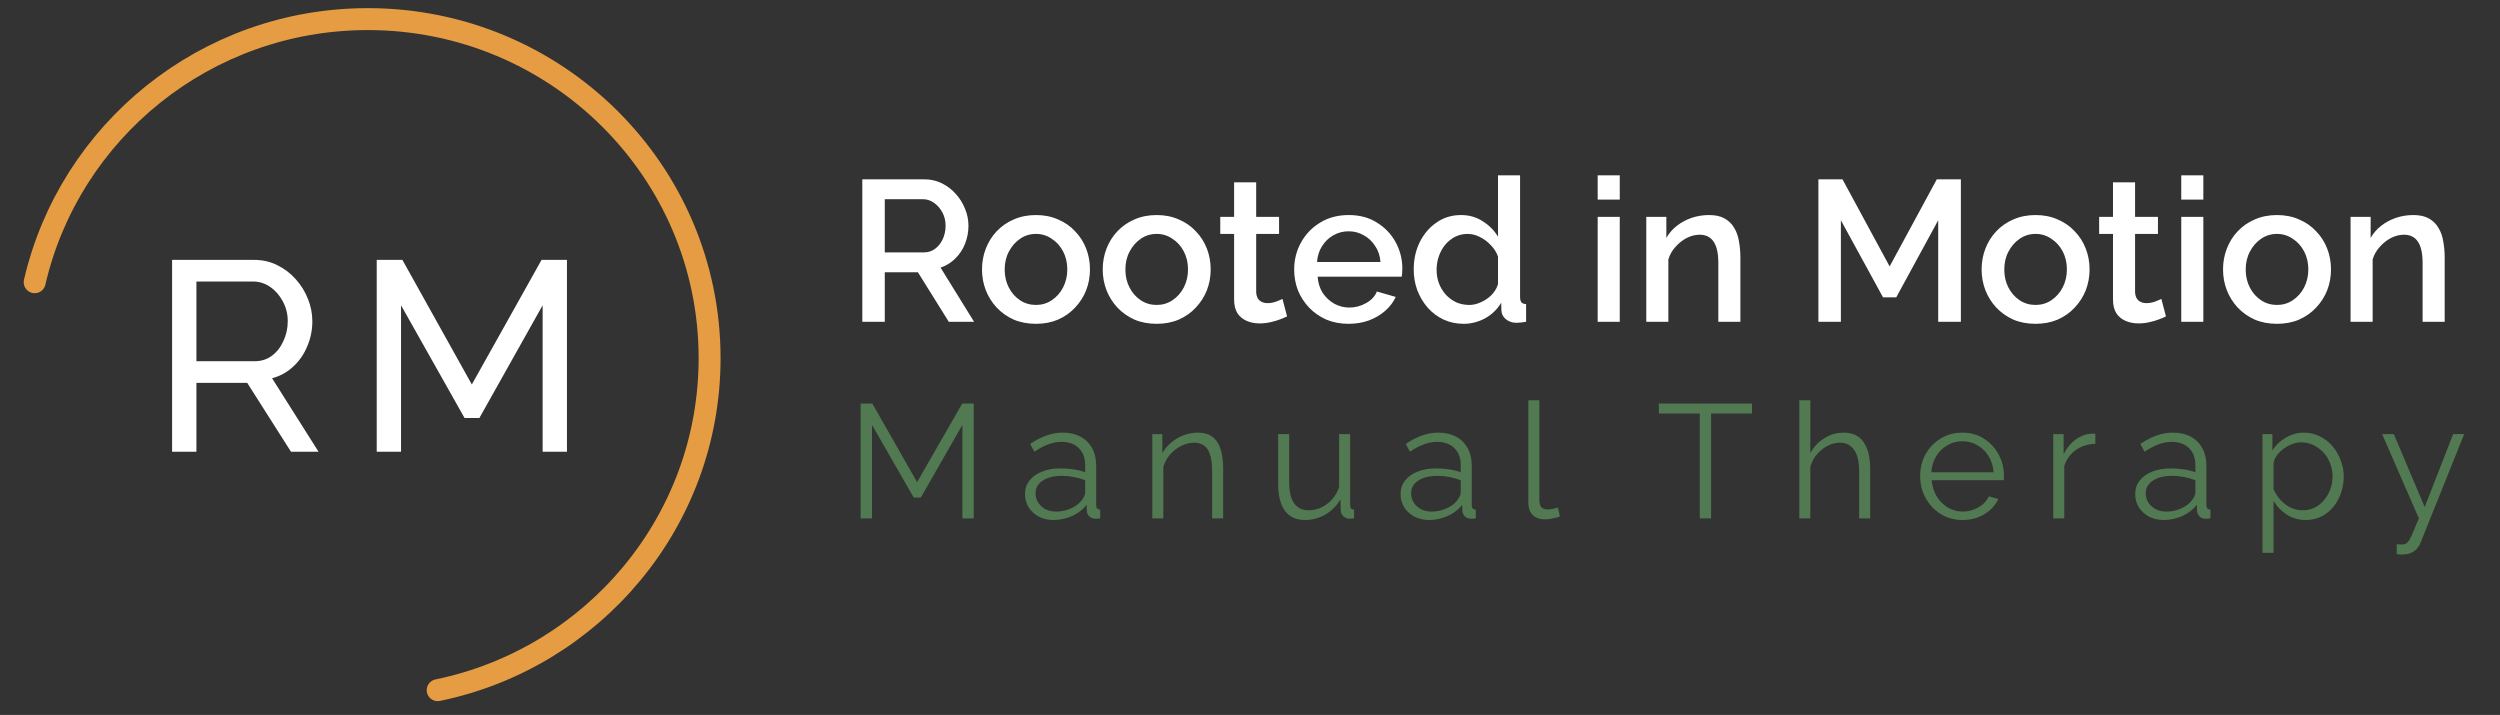 <svg viewBox="0 0 570 163" fill="none" xmlns="http://www.w3.org/2000/svg">
                    <rect x="0" y="0" width="570" height="163" fill="#333333" stroke="none"/>
                    <path
                        d="M196.606 73.37V40.886H210.743C212.207 40.886 213.55 41.191 214.77 41.801C215.99 42.412 217.042 43.22 217.926 44.226C218.841 45.233 219.543 46.361 220.031 47.612C220.549 48.862 220.809 50.144 220.809 51.455C220.809 52.889 220.549 54.261 220.031 55.573C219.512 56.884 218.765 58.013 217.789 58.958C216.844 59.904 215.73 60.59 214.449 61.017L222.09 73.37H216.325L209.279 62.069H201.73V73.37H196.606ZM201.73 57.54H210.698C211.643 57.54 212.482 57.266 213.214 56.717C213.946 56.167 214.526 55.435 214.953 54.52C215.38 53.575 215.593 52.553 215.593 51.455C215.593 50.327 215.349 49.32 214.861 48.435C214.373 47.52 213.733 46.788 212.939 46.239C212.177 45.69 211.338 45.416 210.423 45.416H201.73V57.54ZM236.206 73.828C234.315 73.828 232.622 73.507 231.127 72.867C229.633 72.196 228.336 71.281 227.238 70.122C226.171 68.963 225.347 67.651 224.768 66.187C224.188 64.693 223.898 63.106 223.898 61.429C223.898 59.751 224.188 58.165 224.768 56.671C225.347 55.176 226.171 53.865 227.238 52.736C228.336 51.577 229.633 50.677 231.127 50.037C232.652 49.366 234.345 49.03 236.206 49.03C238.066 49.03 239.744 49.366 241.238 50.037C242.763 50.677 244.06 51.577 245.127 52.736C246.225 53.865 247.064 55.176 247.643 56.671C248.223 58.165 248.513 59.751 248.513 61.429C248.513 63.106 248.223 64.693 247.643 66.187C247.064 67.651 246.225 68.963 245.127 70.122C244.06 71.281 242.763 72.196 241.238 72.867C239.744 73.507 238.066 73.828 236.206 73.828ZM229.068 61.475C229.068 63 229.389 64.372 230.029 65.592C230.67 66.812 231.524 67.773 232.591 68.475C233.659 69.176 234.864 69.527 236.206 69.527C237.517 69.527 238.707 69.176 239.774 68.475C240.872 67.743 241.742 66.767 242.382 65.547C243.023 64.296 243.343 62.923 243.343 61.429C243.343 59.904 243.023 58.531 242.382 57.311C241.742 56.091 240.872 55.13 239.774 54.429C238.707 53.697 237.517 53.331 236.206 53.331C234.864 53.331 233.659 53.697 232.591 54.429C231.524 55.161 230.67 56.137 230.029 57.357C229.389 58.547 229.068 59.919 229.068 61.475ZM263.728 73.828C261.837 73.828 260.144 73.507 258.65 72.867C257.155 72.196 255.859 71.281 254.761 70.122C253.693 68.963 252.87 67.651 252.29 66.187C251.711 64.693 251.421 63.106 251.421 61.429C251.421 59.751 251.711 58.165 252.29 56.671C252.87 55.176 253.693 53.865 254.761 52.736C255.859 51.577 257.155 50.677 258.65 50.037C260.175 49.366 261.867 49.03 263.728 49.03C265.589 49.03 267.266 49.366 268.761 50.037C270.286 50.677 271.582 51.577 272.65 52.736C273.748 53.865 274.586 55.176 275.166 56.671C275.745 58.165 276.035 59.751 276.035 61.429C276.035 63.106 275.745 64.693 275.166 66.187C274.586 67.651 273.748 68.963 272.65 70.122C271.582 71.281 270.286 72.196 268.761 72.867C267.266 73.507 265.589 73.828 263.728 73.828ZM256.591 61.475C256.591 63 256.911 64.372 257.552 65.592C258.192 66.812 259.046 67.773 260.114 68.475C261.181 69.176 262.386 69.527 263.728 69.527C265.04 69.527 266.229 69.176 267.297 68.475C268.395 67.743 269.264 66.767 269.904 65.547C270.545 64.296 270.865 62.923 270.865 61.429C270.865 59.904 270.545 58.531 269.904 57.311C269.264 56.091 268.395 55.13 267.297 54.429C266.229 53.697 265.04 53.331 263.728 53.331C262.386 53.331 261.181 53.697 260.114 54.429C259.046 55.161 258.192 56.137 257.552 57.357C256.911 58.547 256.591 59.919 256.591 61.475ZM293.455 72.135C293.028 72.348 292.494 72.577 291.854 72.821C291.213 73.065 290.481 73.279 289.658 73.462C288.865 73.645 288.041 73.736 287.187 73.736C286.15 73.736 285.189 73.553 284.305 73.187C283.42 72.821 282.703 72.242 282.154 71.449C281.636 70.625 281.377 69.573 281.377 68.292V53.331H278.22V49.442H281.377V41.573H286.409V49.442H291.625V53.331H286.409V66.69C286.47 67.514 286.73 68.124 287.187 68.52C287.675 68.917 288.27 69.115 288.971 69.115C289.673 69.115 290.344 68.993 290.985 68.749C291.625 68.505 292.098 68.307 292.403 68.154L293.455 72.135ZM307.471 73.828C305.611 73.828 303.918 73.507 302.393 72.867C300.898 72.196 299.602 71.296 298.504 70.168C297.406 69.008 296.552 67.697 295.942 66.233C295.362 64.738 295.072 63.152 295.072 61.475C295.072 59.218 295.591 57.159 296.628 55.298C297.665 53.407 299.114 51.897 300.974 50.769C302.835 49.61 305.016 49.03 307.517 49.03C310.018 49.03 312.168 49.61 313.968 50.769C315.798 51.897 317.216 53.392 318.223 55.252C319.229 57.113 319.733 59.111 319.733 61.246C319.733 61.612 319.717 61.963 319.687 62.298C319.656 62.603 319.626 62.862 319.595 63.076H300.425C300.517 64.479 300.898 65.714 301.569 66.782C302.271 67.819 303.155 68.642 304.223 69.252C305.29 69.832 306.434 70.122 307.654 70.122C308.996 70.122 310.262 69.786 311.452 69.115C312.672 68.444 313.495 67.56 313.922 66.462L318.223 67.697C317.704 68.856 316.911 69.908 315.844 70.854C314.807 71.769 313.571 72.501 312.138 73.05C310.704 73.568 309.149 73.828 307.471 73.828ZM300.288 59.736H314.746C314.654 58.364 314.258 57.159 313.556 56.122C312.885 55.054 312.016 54.231 310.948 53.651C309.911 53.041 308.752 52.736 307.471 52.736C306.221 52.736 305.062 53.041 303.994 53.651C302.957 54.231 302.103 55.054 301.432 56.122C300.761 57.159 300.38 58.364 300.288 59.736ZM322.328 61.429C322.328 59.141 322.785 57.067 323.7 55.207C324.646 53.316 325.927 51.821 327.544 50.723C329.16 49.594 331.021 49.03 333.125 49.03C334.955 49.03 336.602 49.503 338.066 50.449C339.561 51.394 340.72 52.568 341.544 53.971V39.971H346.576V67.697C346.576 68.276 346.683 68.688 346.897 68.932C347.11 69.176 347.461 69.314 347.949 69.344V73.37C347.003 73.523 346.271 73.599 345.753 73.599C344.807 73.599 343.999 73.324 343.328 72.775C342.687 72.226 342.352 71.571 342.321 70.808L342.276 69.024C341.361 70.549 340.125 71.738 338.57 72.592C337.014 73.416 335.398 73.828 333.72 73.828C332.073 73.828 330.548 73.507 329.145 72.867C327.772 72.226 326.568 71.326 325.531 70.168C324.524 69.008 323.731 67.682 323.151 66.187C322.602 64.693 322.328 63.106 322.328 61.429ZM341.544 64.769V58.501C341.208 57.525 340.659 56.656 339.897 55.893C339.164 55.1 338.326 54.475 337.38 54.017C336.465 53.56 335.55 53.331 334.635 53.331C333.568 53.331 332.592 53.56 331.707 54.017C330.853 54.475 330.106 55.085 329.465 55.847C328.855 56.61 328.382 57.479 328.047 58.455C327.711 59.431 327.544 60.453 327.544 61.52C327.544 62.618 327.727 63.656 328.093 64.632C328.459 65.577 328.977 66.431 329.648 67.194C330.35 67.926 331.143 68.505 332.027 68.932C332.942 69.329 333.934 69.527 335.001 69.527C335.672 69.527 336.343 69.405 337.014 69.161C337.716 68.917 338.371 68.582 338.981 68.154C339.622 67.727 340.156 67.224 340.583 66.645C341.04 66.065 341.361 65.44 341.544 64.769ZM364.272 73.37V49.442H369.305V73.37H364.272ZM364.272 45.507V39.971H369.305V45.507H364.272ZM396.81 73.37H391.778V59.965C391.778 57.738 391.412 56.106 390.68 55.069C389.978 54.032 388.926 53.514 387.523 53.514C386.547 53.514 385.571 53.758 384.595 54.246C383.649 54.734 382.795 55.405 382.033 56.259C381.27 57.083 380.721 58.043 380.386 59.141V73.37H375.353V49.442H379.928V54.246C380.538 53.178 381.331 52.263 382.307 51.501C383.314 50.708 384.442 50.098 385.693 49.671C386.943 49.244 388.27 49.03 389.673 49.03C391.107 49.03 392.281 49.289 393.196 49.808C394.142 50.327 394.874 51.043 395.392 51.958C395.941 52.843 396.307 53.88 396.49 55.069C396.704 56.228 396.81 57.464 396.81 58.775V73.37ZM441.91 73.37V50.22L432.348 67.788H429.328L419.721 50.22V73.37H414.596V40.886H420.087L430.838 60.743L441.59 40.886H447.08V73.37H441.91ZM464.115 73.828C462.223 73.828 460.531 73.507 459.036 72.867C457.542 72.196 456.245 71.281 455.147 70.122C454.08 68.963 453.256 67.651 452.677 66.187C452.097 64.693 451.807 63.106 451.807 61.429C451.807 59.751 452.097 58.165 452.677 56.671C453.256 55.176 454.08 53.865 455.147 52.736C456.245 51.577 457.542 50.677 459.036 50.037C460.561 49.366 462.254 49.03 464.115 49.03C465.975 49.03 467.653 49.366 469.147 50.037C470.672 50.677 471.969 51.577 473.036 52.736C474.134 53.865 474.973 55.176 475.552 56.671C476.132 58.165 476.422 59.751 476.422 61.429C476.422 63.106 476.132 64.693 475.552 66.187C474.973 67.651 474.134 68.963 473.036 70.122C471.969 71.281 470.672 72.196 469.147 72.867C467.653 73.507 465.975 73.828 464.115 73.828ZM456.977 61.475C456.977 63 457.298 64.372 457.938 65.592C458.579 66.812 459.433 67.773 460.5 68.475C461.568 69.176 462.773 69.527 464.115 69.527C465.426 69.527 466.616 69.176 467.683 68.475C468.781 67.743 469.65 66.767 470.291 65.547C470.932 64.296 471.252 62.923 471.252 61.429C471.252 59.904 470.932 58.531 470.291 57.311C469.65 56.091 468.781 55.13 467.683 54.429C466.616 53.697 465.426 53.331 464.115 53.331C462.773 53.331 461.568 53.697 460.5 54.429C459.433 55.161 458.579 56.137 457.938 57.357C457.298 58.547 456.977 59.919 456.977 61.475ZM493.842 72.135C493.415 72.348 492.881 72.577 492.24 72.821C491.6 73.065 490.868 73.279 490.044 73.462C489.251 73.645 488.428 73.736 487.574 73.736C486.537 73.736 485.576 73.553 484.691 73.187C483.807 72.821 483.09 72.242 482.541 71.449C482.022 70.625 481.763 69.573 481.763 68.292V53.331H478.606V49.442H481.763V41.573H486.796V49.442H492.012V53.331H486.796V66.69C486.857 67.514 487.116 68.124 487.574 68.52C488.062 68.917 488.656 69.115 489.358 69.115C490.059 69.115 490.731 68.993 491.371 68.749C492.012 68.505 492.484 68.307 492.789 68.154L493.842 72.135ZM497.327 73.37V49.442H502.36V73.37H497.327ZM497.327 45.507V39.971H502.36V45.507H497.327ZM519.159 73.828C517.268 73.828 515.576 73.507 514.081 72.867C512.586 72.196 511.29 71.281 510.192 70.122C509.125 68.963 508.301 67.651 507.722 66.187C507.142 64.693 506.852 63.106 506.852 61.429C506.852 59.751 507.142 58.165 507.722 56.671C508.301 55.176 509.125 53.865 510.192 52.736C511.29 51.577 512.586 50.677 514.081 50.037C515.606 49.366 517.299 49.03 519.159 49.03C521.02 49.03 522.698 49.366 524.192 50.037C525.717 50.677 527.013 51.577 528.081 52.736C529.179 53.865 530.018 55.176 530.597 56.671C531.177 58.165 531.467 59.751 531.467 61.429C531.467 63.106 531.177 64.693 530.597 66.187C530.018 67.651 529.179 68.963 528.081 70.122C527.013 71.281 525.717 72.196 524.192 72.867C522.698 73.507 521.02 73.828 519.159 73.828ZM512.022 61.475C512.022 63 512.342 64.372 512.983 65.592C513.623 66.812 514.477 67.773 515.545 68.475C516.613 69.176 517.817 69.527 519.159 69.527C520.471 69.527 521.66 69.176 522.728 68.475C523.826 67.743 524.695 66.767 525.336 65.547C525.976 64.296 526.297 62.923 526.297 61.429C526.297 59.904 525.976 58.531 525.336 57.311C524.695 56.091 523.826 55.13 522.728 54.429C521.66 53.697 520.471 53.331 519.159 53.331C517.817 53.331 516.613 53.697 515.545 54.429C514.477 55.161 513.623 56.137 512.983 57.357C512.342 58.547 512.022 59.919 512.022 61.475ZM557.388 73.37H552.355V59.965C552.355 57.738 551.989 56.106 551.257 55.069C550.555 54.032 549.503 53.514 548.1 53.514C547.124 53.514 546.148 53.758 545.172 54.246C544.227 54.734 543.372 55.405 542.61 56.259C541.847 57.083 541.298 58.043 540.963 59.141V73.37H535.93V49.442H540.505V54.246C541.115 53.178 541.908 52.263 542.884 51.501C543.891 50.708 545.02 50.098 546.27 49.671C547.521 49.244 548.847 49.03 550.25 49.03C551.684 49.03 552.858 49.289 553.773 49.808C554.719 50.327 555.451 51.043 555.969 51.958C556.518 52.843 556.884 53.88 557.067 55.069C557.281 56.228 557.388 57.464 557.388 58.775V73.37Z"
                        fill="#fff" />
                    <!-- manual therapy -->
                    <path
                        d="M219.427 118.19V96.873L209.948 113.432H208.326L198.81 96.873V118.19H196.228V92.004H198.884L209.1 109.929L219.39 92.004H222.009V118.19H219.427ZM233.703 112.658C233.703 111.453 234.047 110.42 234.735 109.56C235.424 108.675 236.37 107.998 237.575 107.531C238.805 107.039 240.218 106.794 241.817 106.794C242.751 106.794 243.722 106.867 244.73 107.015C245.738 107.162 246.636 107.384 247.423 107.679V106.056C247.423 104.433 246.943 103.142 245.984 102.183C245.025 101.224 243.697 100.745 242.001 100.745C240.968 100.745 239.948 100.942 238.94 101.335C237.956 101.704 236.924 102.257 235.842 102.995L234.883 101.224C236.137 100.364 237.366 99.725 238.571 99.307C239.776 98.864 241.005 98.643 242.259 98.643C244.62 98.643 246.488 99.319 247.865 100.671C249.242 102.024 249.93 103.892 249.93 106.277V115.166C249.93 115.51 250.004 115.768 250.152 115.94C250.299 116.088 250.533 116.174 250.852 116.198V118.19C250.582 118.215 250.348 118.239 250.152 118.264C249.955 118.288 249.808 118.288 249.709 118.264C249.094 118.239 248.627 118.042 248.308 117.674C247.988 117.305 247.816 116.911 247.791 116.493L247.754 115.092C246.894 116.198 245.775 117.059 244.398 117.674C243.021 118.264 241.62 118.559 240.194 118.559C238.964 118.559 237.846 118.301 236.838 117.784C235.854 117.243 235.08 116.53 234.514 115.645C233.973 114.735 233.703 113.74 233.703 112.658ZM246.574 114.133C246.845 113.789 247.054 113.457 247.201 113.137C247.349 112.818 247.423 112.535 247.423 112.289V109.486C246.587 109.166 245.714 108.92 244.804 108.748C243.919 108.576 243.021 108.49 242.112 108.49C240.317 108.49 238.866 108.847 237.76 109.56C236.653 110.273 236.1 111.244 236.1 112.473C236.1 113.186 236.284 113.863 236.653 114.502C237.022 115.116 237.563 115.633 238.276 116.051C238.989 116.444 239.825 116.641 240.784 116.641C241.989 116.641 243.107 116.407 244.14 115.94C245.197 115.473 246.009 114.871 246.574 114.133ZM278.879 118.19H276.372V107.457C276.372 105.195 276.04 103.548 275.376 102.515C274.712 101.458 273.667 100.929 272.241 100.929C271.257 100.929 270.286 101.175 269.327 101.667C268.368 102.134 267.52 102.786 266.782 103.622C266.069 104.433 265.553 105.367 265.233 106.425V118.19H262.725V98.975H265.012V103.327C265.528 102.392 266.205 101.581 267.041 100.893C267.877 100.18 268.823 99.626 269.88 99.233C270.938 98.84 272.032 98.643 273.163 98.643C274.22 98.643 275.118 98.84 275.855 99.233C276.593 99.626 277.183 100.192 277.626 100.929C278.068 101.642 278.388 102.515 278.584 103.548C278.781 104.556 278.879 105.687 278.879 106.941V118.19ZM291.419 110.26V98.975H293.927V109.818C293.927 112.006 294.296 113.641 295.034 114.723C295.796 115.805 296.915 116.346 298.39 116.346C299.374 116.346 300.32 116.137 301.23 115.719C302.164 115.276 302.988 114.662 303.701 113.875C304.414 113.063 304.955 112.129 305.324 111.072V98.975H307.832V115.166C307.832 115.51 307.905 115.768 308.053 115.94C308.2 116.088 308.422 116.174 308.717 116.198V118.19C308.422 118.215 308.188 118.227 308.016 118.227C307.844 118.251 307.684 118.264 307.537 118.264C307.045 118.215 306.615 118.018 306.246 117.674C305.902 117.329 305.717 116.911 305.693 116.42L305.619 113.838C304.783 115.313 303.639 116.469 302.189 117.305C300.763 118.141 299.214 118.559 297.542 118.559C295.526 118.559 294.001 117.858 292.968 116.457C291.936 115.055 291.419 112.99 291.419 110.26ZM319.329 112.658C319.329 111.453 319.674 110.42 320.362 109.56C321.051 108.675 321.997 107.998 323.202 107.531C324.431 107.039 325.845 106.794 327.443 106.794C328.378 106.794 329.349 106.867 330.357 107.015C331.365 107.162 332.263 107.384 333.049 107.679V106.056C333.049 104.433 332.57 103.142 331.611 102.183C330.652 101.224 329.324 100.745 327.628 100.745C326.595 100.745 325.575 100.942 324.567 101.335C323.583 101.704 322.55 102.257 321.469 102.995L320.51 101.224C321.764 100.364 322.993 99.725 324.198 99.307C325.403 98.864 326.632 98.643 327.886 98.643C330.246 98.643 332.115 99.319 333.492 100.671C334.869 102.024 335.557 103.892 335.557 106.277V115.166C335.557 115.51 335.631 115.768 335.779 115.94C335.926 116.088 336.16 116.174 336.479 116.198V118.19C336.209 118.215 335.975 118.239 335.779 118.264C335.582 118.288 335.434 118.288 335.336 118.264C334.721 118.239 334.254 118.042 333.935 117.674C333.615 117.305 333.443 116.911 333.418 116.493L333.381 115.092C332.521 116.198 331.402 117.059 330.025 117.674C328.648 118.264 327.247 118.559 325.821 118.559C324.591 118.559 323.472 118.301 322.464 117.784C321.481 117.243 320.706 116.53 320.141 115.645C319.6 114.735 319.329 113.74 319.329 112.658ZM332.201 114.133C332.472 113.789 332.681 113.457 332.828 113.137C332.976 112.818 333.049 112.535 333.049 112.289V109.486C332.213 109.166 331.341 108.92 330.431 108.748C329.546 108.576 328.648 108.49 327.738 108.49C325.944 108.49 324.493 108.847 323.386 109.56C322.28 110.273 321.727 111.244 321.727 112.473C321.727 113.186 321.911 113.863 322.28 114.502C322.649 115.116 323.19 115.633 323.903 116.051C324.616 116.444 325.452 116.641 326.411 116.641C327.615 116.641 328.734 116.407 329.767 115.94C330.824 115.473 331.636 114.871 332.201 114.133ZM348.463 91.266H350.971V113.838C350.971 114.797 351.143 115.424 351.487 115.719C351.831 116.014 352.249 116.161 352.741 116.161C353.184 116.161 353.626 116.112 354.069 116.014C354.511 115.916 354.893 115.817 355.212 115.719L355.655 117.747C355.188 117.944 354.61 118.104 353.921 118.227C353.257 118.35 352.68 118.411 352.188 118.411C351.057 118.411 350.147 118.079 349.459 117.415C348.795 116.752 348.463 115.842 348.463 114.686V91.266ZM399.462 94.291H390.131V118.19H387.549V94.291H378.218V92.004H399.462V94.291ZM426.398 118.19H423.89V107.457C423.89 105.294 423.509 103.671 422.747 102.589C421.984 101.483 420.89 100.929 419.464 100.929C418.53 100.929 417.596 101.175 416.661 101.667C415.752 102.134 414.94 102.786 414.227 103.622C413.539 104.433 413.047 105.367 412.752 106.425V118.19H410.244V91.266H412.752V103.327C413.514 101.901 414.571 100.77 415.924 99.934C417.301 99.073 418.764 98.643 420.313 98.643C421.419 98.643 422.353 98.84 423.116 99.233C423.902 99.626 424.529 100.204 424.996 100.966C425.488 101.704 425.845 102.577 426.066 103.585C426.287 104.568 426.398 105.687 426.398 106.941V118.19ZM447.421 118.559C446.044 118.559 444.765 118.301 443.585 117.784C442.405 117.243 441.384 116.518 440.524 115.608C439.663 114.674 438.987 113.604 438.495 112.4C438.028 111.195 437.795 109.904 437.795 108.527C437.795 106.732 438.2 105.085 439.012 103.585C439.848 102.085 440.991 100.893 442.442 100.007C443.892 99.098 445.54 98.643 447.384 98.643C449.277 98.643 450.924 99.098 452.326 100.007C453.752 100.917 454.871 102.122 455.682 103.622C456.494 105.097 456.899 106.72 456.899 108.49C456.899 108.687 456.899 108.884 456.899 109.08C456.899 109.252 456.887 109.388 456.862 109.486H440.413C440.536 110.863 440.917 112.092 441.557 113.174C442.22 114.231 443.069 115.08 444.101 115.719C445.159 116.334 446.302 116.641 447.531 116.641C448.785 116.641 449.965 116.321 451.072 115.682C452.203 115.043 452.99 114.207 453.432 113.174L455.608 113.764C455.215 114.674 454.613 115.498 453.801 116.235C452.99 116.973 452.031 117.551 450.924 117.969C449.843 118.362 448.675 118.559 447.421 118.559ZM440.339 107.679H454.539C454.44 106.277 454.059 105.048 453.395 103.991C452.756 102.933 451.908 102.11 450.851 101.52C449.818 100.905 448.675 100.598 447.421 100.598C446.167 100.598 445.023 100.905 443.991 101.52C442.958 102.11 442.11 102.946 441.446 104.027C440.807 105.085 440.438 106.302 440.339 107.679ZM477.734 101.188C476.062 101.237 474.587 101.704 473.308 102.589C472.054 103.474 471.169 104.691 470.653 106.24V118.19H468.145V98.975H470.505V103.585C471.169 102.233 472.042 101.138 473.124 100.302C474.23 99.466 475.398 98.999 476.628 98.901C476.873 98.876 477.082 98.864 477.255 98.864C477.451 98.864 477.611 98.876 477.734 98.901V101.188ZM486.83 112.658C486.83 111.453 487.174 110.42 487.863 109.56C488.551 108.675 489.498 107.998 490.703 107.531C491.932 107.039 493.346 106.794 494.944 106.794C495.878 106.794 496.85 106.867 497.858 107.015C498.866 107.162 499.763 107.384 500.55 107.679V106.056C500.55 104.433 500.071 103.142 499.112 102.183C498.153 101.224 496.825 100.745 495.129 100.745C494.096 100.745 493.075 100.942 492.067 101.335C491.084 101.704 490.051 102.257 488.969 102.995L488.01 101.224C489.264 100.364 490.494 99.725 491.699 99.307C492.903 98.864 494.133 98.643 495.387 98.643C497.747 98.643 499.616 99.319 500.993 100.671C502.37 102.024 503.058 103.892 503.058 106.277V115.166C503.058 115.51 503.132 115.768 503.279 115.94C503.427 116.088 503.66 116.174 503.98 116.198V118.19C503.71 118.215 503.476 118.239 503.279 118.264C503.083 118.288 502.935 118.288 502.837 118.264C502.222 118.239 501.755 118.042 501.435 117.674C501.116 117.305 500.943 116.911 500.919 116.493L500.882 115.092C500.021 116.198 498.903 117.059 497.526 117.674C496.149 118.264 494.747 118.559 493.321 118.559C492.092 118.559 490.973 118.301 489.965 117.784C488.982 117.243 488.207 116.53 487.642 115.645C487.101 114.735 486.83 113.74 486.83 112.658ZM499.702 114.133C499.972 113.789 500.181 113.457 500.329 113.137C500.476 112.818 500.55 112.535 500.55 112.289V109.486C499.714 109.166 498.841 108.92 497.931 108.748C497.046 108.576 496.149 108.49 495.239 108.49C493.444 108.49 491.994 108.847 490.887 109.56C489.781 110.273 489.227 111.244 489.227 112.473C489.227 113.186 489.412 113.863 489.781 114.502C490.15 115.116 490.69 115.633 491.403 116.051C492.117 116.444 492.953 116.641 493.911 116.641C495.116 116.641 496.235 116.407 497.268 115.94C498.325 115.473 499.136 114.871 499.702 114.133ZM525.663 118.559C524.065 118.559 522.627 118.141 521.348 117.305C520.094 116.469 519.099 115.436 518.361 114.207V126.046H515.853V98.975H518.103V102.7C518.865 101.495 519.885 100.524 521.164 99.786C522.442 99.024 523.807 98.643 525.258 98.643C526.585 98.643 527.803 98.925 528.909 99.491C530.015 100.032 530.974 100.77 531.786 101.704C532.597 102.638 533.224 103.708 533.667 104.913C534.134 106.093 534.367 107.322 534.367 108.601C534.367 110.396 533.999 112.055 533.261 113.58C532.548 115.08 531.54 116.284 530.237 117.194C528.934 118.104 527.409 118.559 525.663 118.559ZM524.963 116.346C526.02 116.346 526.967 116.137 527.803 115.719C528.639 115.276 529.352 114.686 529.942 113.949C530.556 113.211 531.024 112.387 531.343 111.478C531.663 110.543 531.823 109.584 531.823 108.601C531.823 107.568 531.638 106.585 531.269 105.65C530.925 104.716 530.421 103.892 529.757 103.179C529.093 102.466 528.331 101.901 527.471 101.483C526.61 101.065 525.676 100.856 524.668 100.856C524.028 100.856 523.365 100.979 522.676 101.224C521.988 101.47 521.324 101.827 520.684 102.294C520.07 102.737 519.553 103.241 519.135 103.806C518.717 104.372 518.459 104.974 518.361 105.613V111.514C518.754 112.424 519.283 113.248 519.947 113.985C520.611 114.698 521.373 115.276 522.233 115.719C523.119 116.137 524.028 116.346 524.963 116.346ZM546.45 124.091C546.794 124.116 547.126 124.128 547.446 124.128C547.766 124.152 547.999 124.14 548.147 124.091C548.442 124.042 548.725 123.87 548.995 123.575C549.265 123.28 549.585 122.714 549.954 121.878C550.323 121.042 550.839 119.813 551.503 118.19L543.131 98.975H545.786L552.831 115.608L559.322 98.975H561.83L551.872 123.759C551.7 124.226 551.441 124.656 551.097 125.05C550.753 125.468 550.323 125.788 549.806 126.009C549.315 126.255 548.7 126.39 547.962 126.414C547.741 126.439 547.507 126.439 547.262 126.414C547.04 126.414 546.77 126.39 546.45 126.341V124.091Z"
                        fill="#527A52" />
                    <!-- logo circle -->
                    <path
                        d="M7.908 64.348C15.836 29.989 46.837 4.357 83.869 4.357C126.904 4.357 161.787 38.973 161.787 81.666C161.787 118.947 135.184 150.068 99.791 157.361"
                        stroke="#E59C42" stroke-width="5.002" stroke-miterlimit="10" stroke-linecap="round" />
                    <!-- logo rm -->
                    <path
                        d="M39.237 103V59.255H57.967C59.898 59.255 61.664 59.666 63.266 60.488C64.868 61.268 66.264 62.336 67.455 63.691C68.647 65.006 69.571 66.505 70.228 68.189C70.885 69.832 71.214 71.516 71.214 73.241C71.214 75.254 70.823 77.164 70.043 78.971C69.304 80.779 68.236 82.319 66.839 83.592C65.484 84.865 63.882 85.749 62.033 86.242L72.631 103H66.346L56.365 87.289H44.782V103H39.237ZM44.782 82.36H58.029C59.548 82.36 60.863 81.949 61.972 81.128C63.122 80.265 64.005 79.136 64.621 77.739C65.278 76.343 65.607 74.843 65.607 73.241C65.607 71.598 65.237 70.099 64.498 68.744C63.759 67.347 62.793 66.238 61.602 65.417C60.411 64.595 59.097 64.184 57.659 64.184H44.782V82.36ZM123.721 103V69.606L109.304 95.299H105.915L91.436 69.606V103H85.891V59.255H91.745L107.579 87.659L123.475 59.255H129.266V103H123.721Z"
                        fill="#fff" />
                </svg>